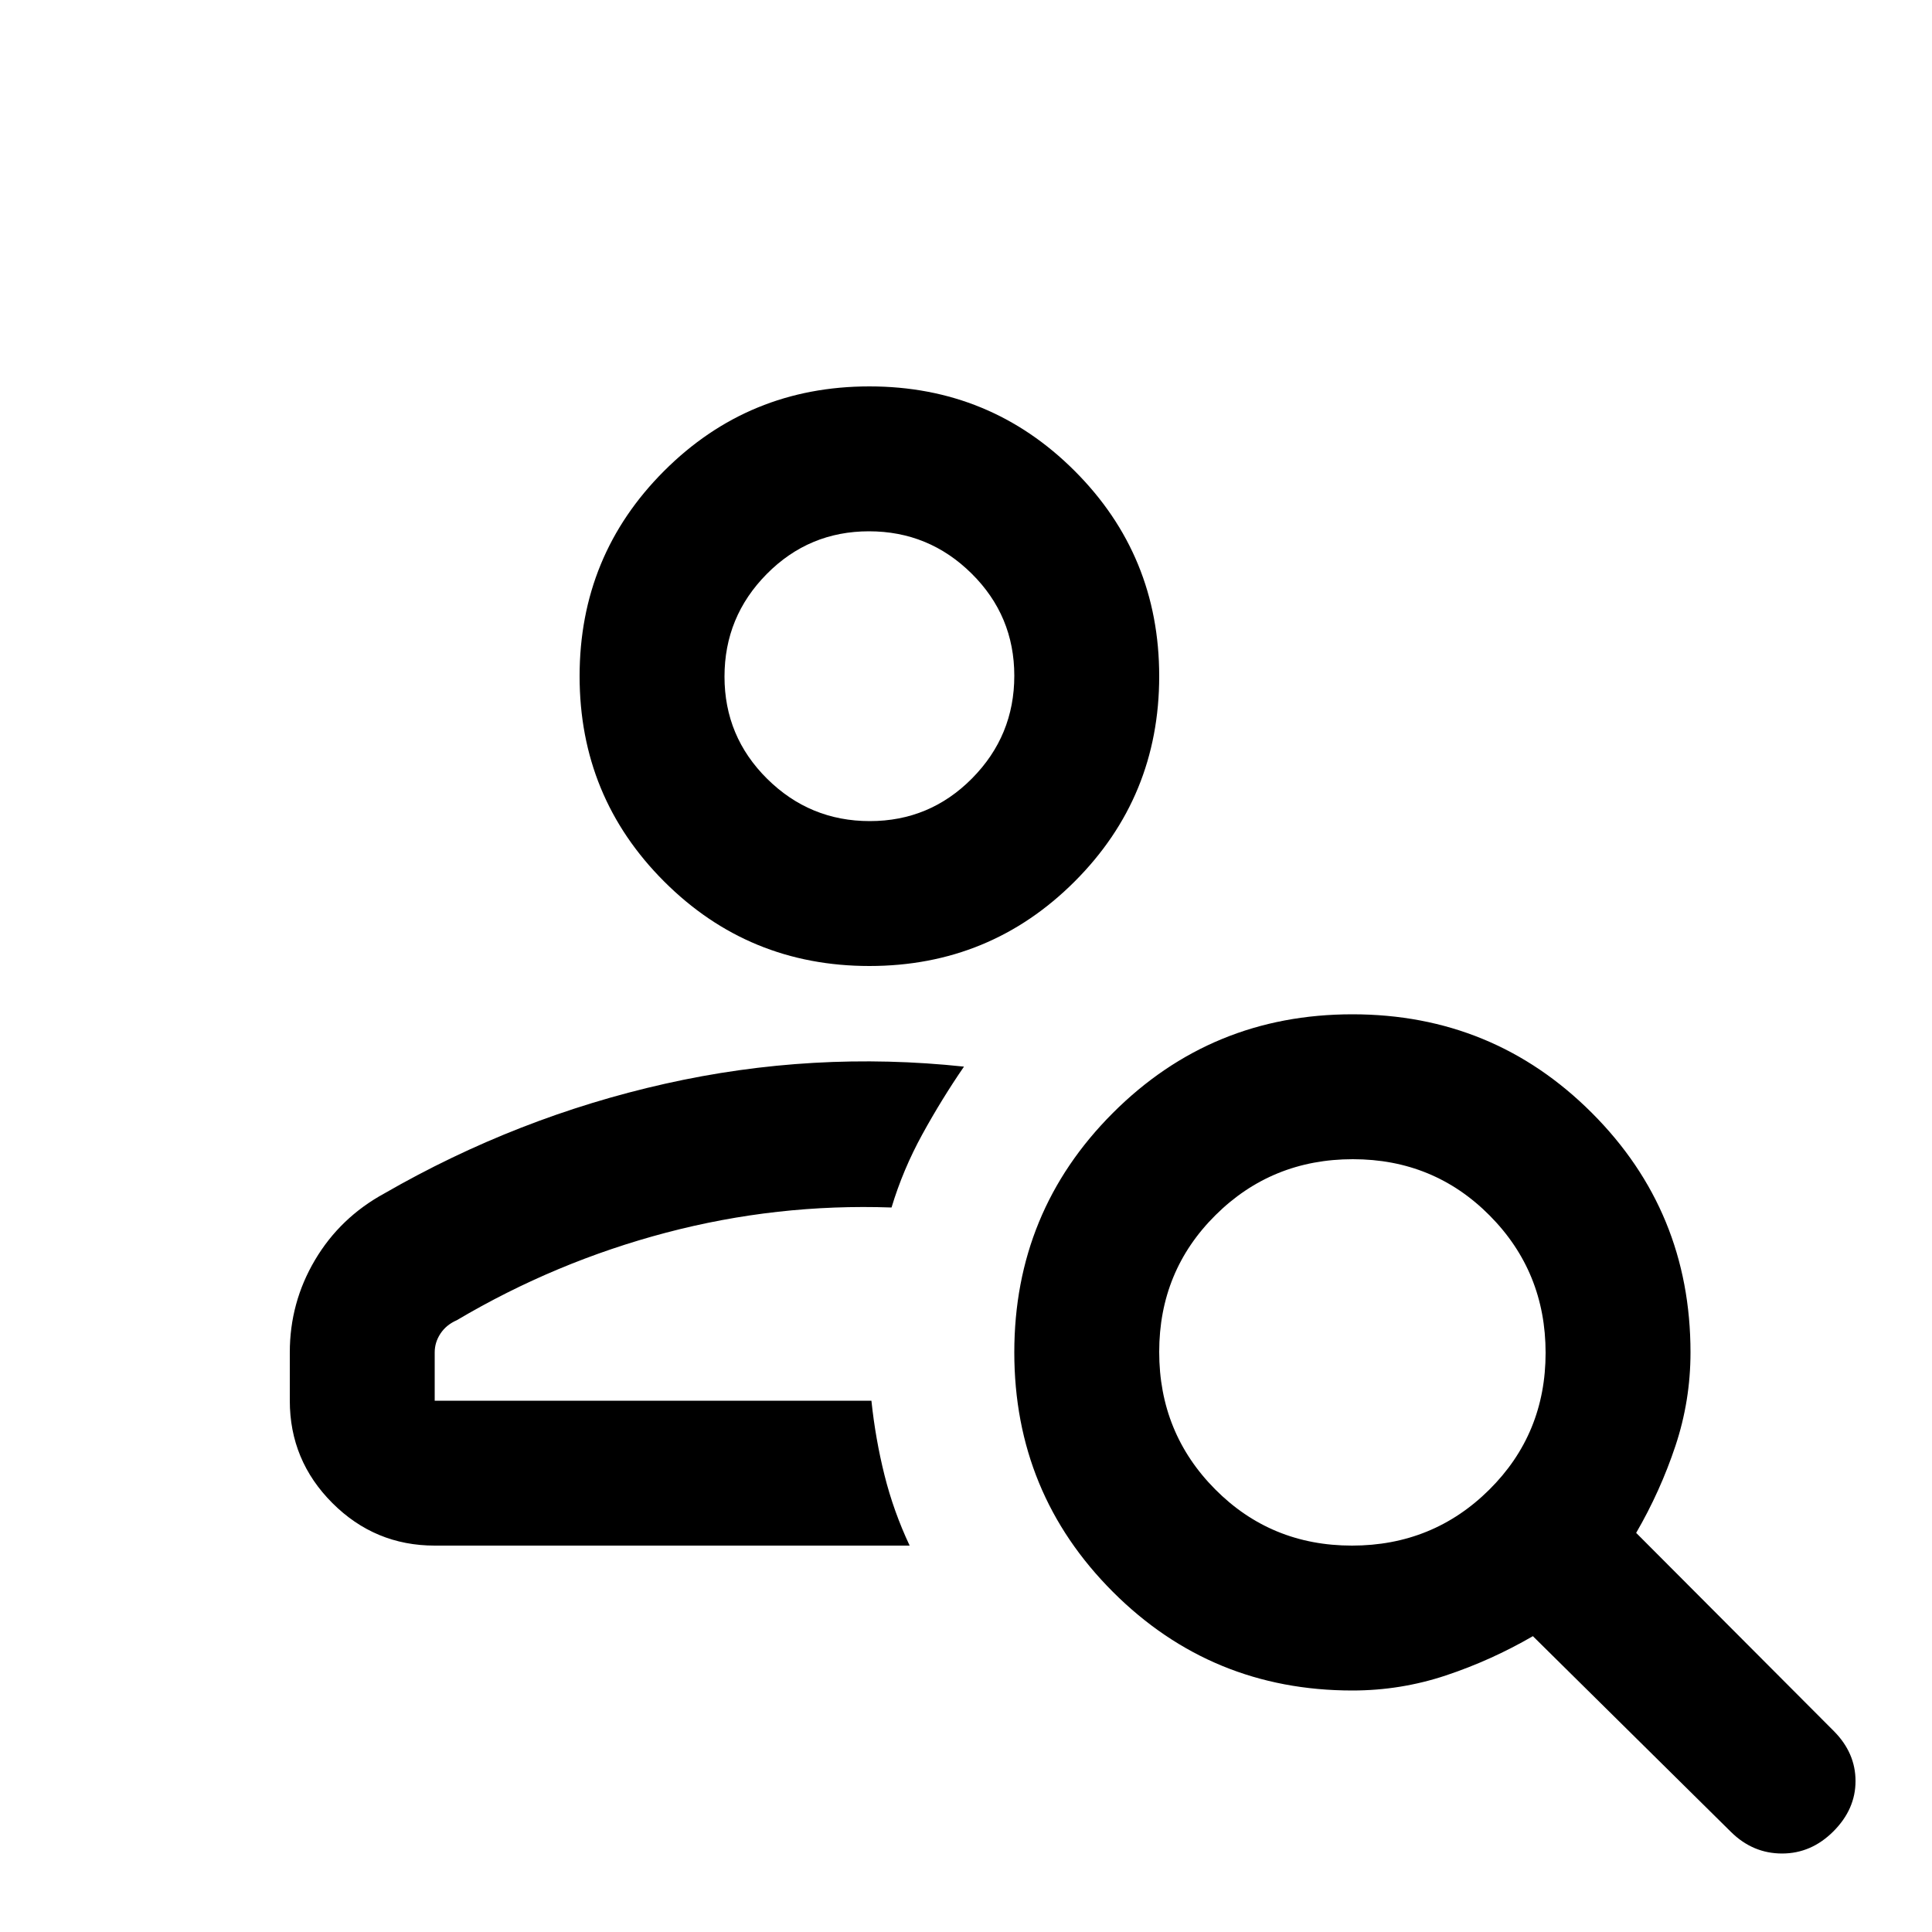 <svg xmlns="http://www.w3.org/2000/svg" height="20" viewBox="0 -960 960 960" width="20"><path d="M432-480q-60 0-102-42t-42-102q0-60 42-102t102-42q60 0 102 42t42 102q0 60-42 102t-102 42Zm.212-72Q462-552 483-573.212q21-21.213 21-51Q504-654 482.788-675q-21.213-21-51-21Q402-696 381-674.788q-21 21.213-21 51Q360-594 381.212-573q21.213 21 51 21ZM860.167-49.667 761.682-147Q741-135 718.5-127.5 696-120 672-120q-70 0-119-49t-49-119q0-70 49-119t119-49q70 0 119 49t49 119q0 24-7.5 46.5T813-198.318l98.222 98.485Q922-89 922-75q0 14-11 25t-25.5 11q-14.5 0-25.333-10.667ZM671.775-192Q712-192 740-219.775q28-27.774 28-68Q768-328 740.225-356q-27.774-28-68-28Q632-384 604-356.225q-28 27.774-28 68Q576-248 603.775-220q27.774 28 68 28ZM144-264v-24q0-24.761 12.5-45.88Q169-355 191-367q66-38 139.5-54.5T479-430q-11 16-20.659 33.571Q448.682-378.857 443-360q-57-2-112 12.5T227-304q-5.238 2.286-8.119 6.629Q216-293.029 216-288v24h217q2 19 6.5 37t12.5 35H216q-29.7 0-50.85-21.15Q144-234.3 144-264Zm288-360Zm1 360Z"/></svg>